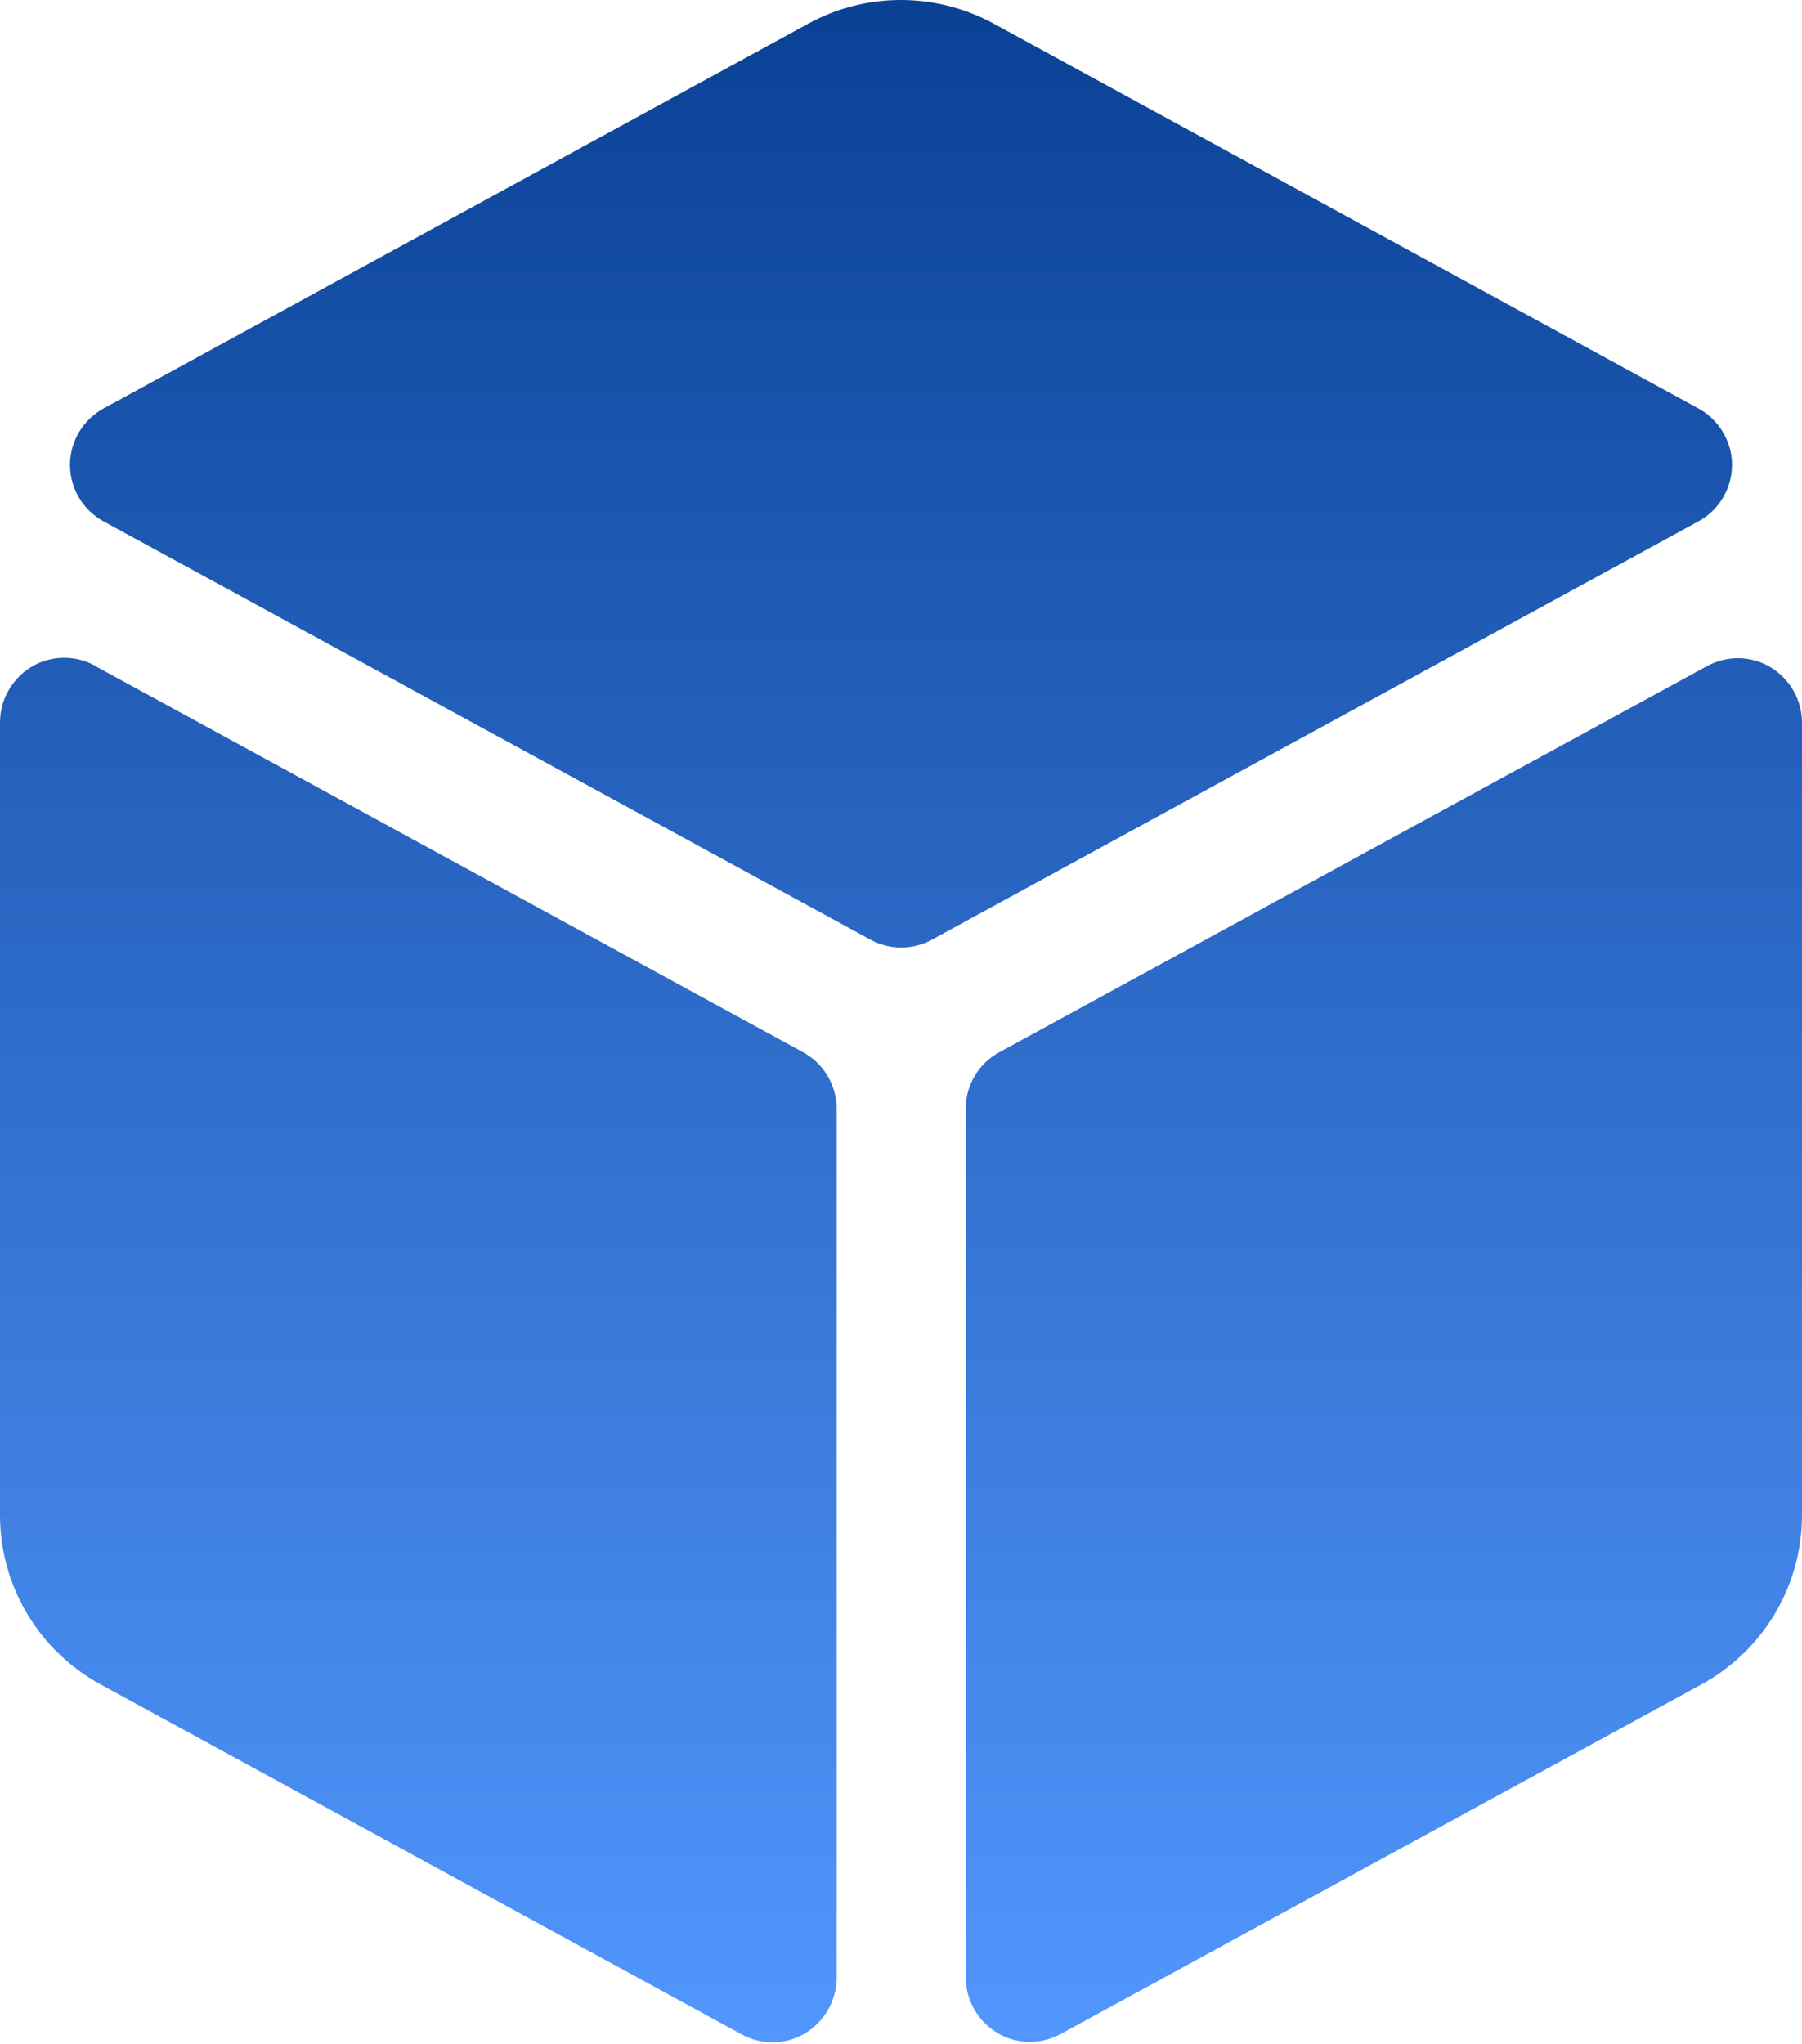 <svg width="448" height="508" viewBox="0 0 448 508" fill="none" xmlns="http://www.w3.org/2000/svg">
    <path
        d="M201 5.85C215.3 -1.95 232.6 -1.95 247 5.85L422.3 101.55C427.4 104.35 430.6 109.75 430.6 115.55C430.6 121.35 427.4 126.75 422.3 129.55L231.7 233.55C226.9 236.15 221.2 236.15 216.4 233.55L25.7 129.55C20.6 126.75 17.4 121.35 17.4 115.55C17.4 109.75 20.6 104.35 25.7 101.55L201 5.85ZM23.7 165.55L199.7 261.55C204.8 264.35 208 269.75 208 275.55V491.55C208 497.15 205 502.45 200.2 505.35C195.4 508.25 189.3 508.35 184.4 505.65L25 418.65C9.6 410.25 0 394.15 0 376.55V179.55C0 173.95 3 168.65 7.8 165.75C12.6 162.85 18.7 162.75 23.6 165.45L23.7 165.55ZM424.4 165.55C429.4 162.85 435.4 162.95 440.2 165.85C445 168.75 448 173.95 448 179.65V376.55C448 394.15 438.4 410.25 423 418.65L263.7 505.55C258.7 508.25 252.7 508.15 247.9 505.25C243.1 502.35 240.1 497.15 240.1 491.45V275.55C240.1 269.65 243.3 264.35 248.4 261.55L424.4 165.55Z"
        fill="url(#paint0_linear_877_30851)" />
    <style type="text/css">
        fill: linear-gradient(180deg, #0A4195 0%, #5297FE 100%);
    </style>
    <defs>
        <linearGradient id="paint0_linear_877_30851" x1="224" y1="0" x2="224" y2="507.603"
            gradientUnits="userSpaceOnUse">
            <stop stop-color="#0A4195" />
            <stop offset="1" stop-color="#5297FE" />
        </linearGradient>
    </defs>
</svg>